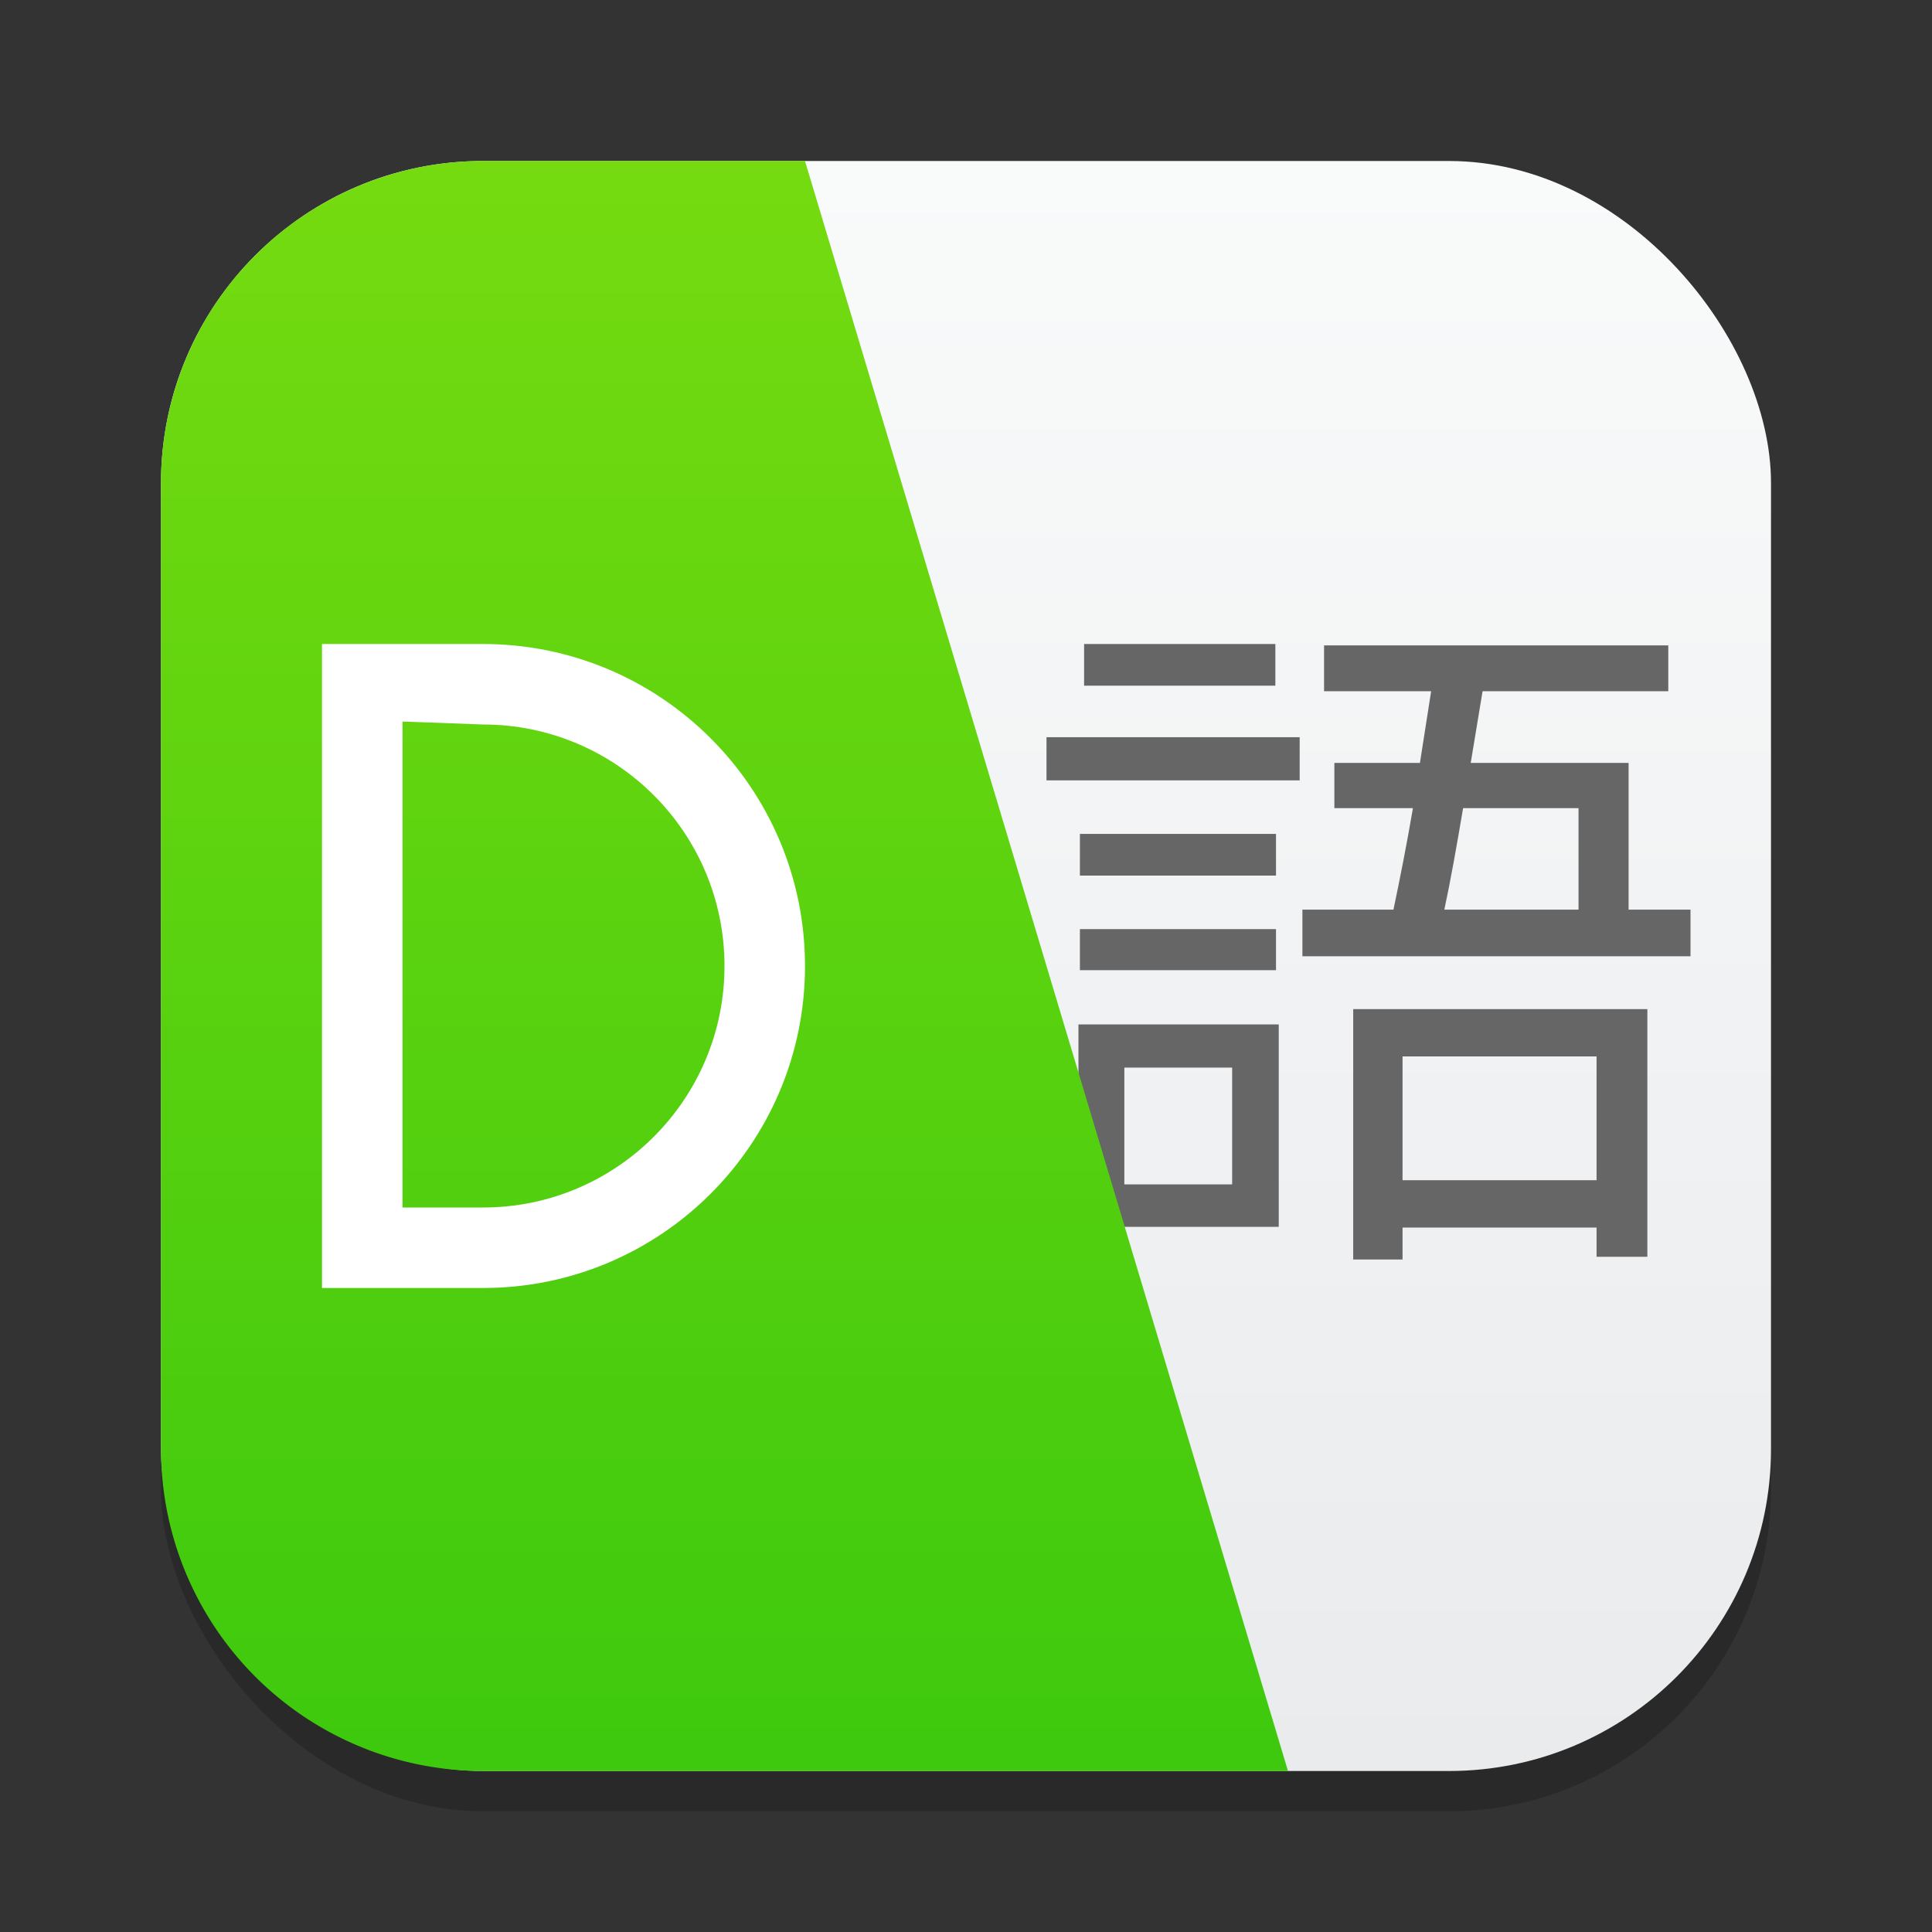 <?xml version="1.0" encoding="UTF-8" standalone="no"?>
<!-- Created with Inkscape (http://www.inkscape.org/) -->

<svg
   width="24"
   height="24"
   viewBox="0 0 24 24"
   version="1.1"
   id="svg1"
   inkscape:version="1.4.2 (ebf0e940d0, 2025-05-08)"
   sodipodi:docname="com.github.gi_lom.dialect.svg"
   xmlns:inkscape="http://www.inkscape.org/namespaces/inkscape"
   xmlns:sodipodi="http://sodipodi.sourceforge.net/DTD/sodipodi-0.dtd"
   xmlns:xlink="http://www.w3.org/1999/xlink"
   xmlns="http://www.w3.org/2000/svg"
   xmlns:svg="http://www.w3.org/2000/svg">
  <rect x="0" y="0" width="24" height="24" fill="#333333" stroke="none"/>
  <sodipodi:namedview
     id="namedview1"
     pagecolor="#ffffff"
     bordercolor="#000000"
     borderopacity="0.25"
     inkscape:showpageshadow="2"
     inkscape:pageopacity="0.0"
     inkscape:pagecheckerboard="0"
     inkscape:deskcolor="#d1d1d1"
     inkscape:document-units="px"
     inkscape:zoom="33.666667"
     inkscape:cx="11.985149"
     inkscape:cy="12"
     inkscape:window-width="1920"
     inkscape:window-height="1011"
     inkscape:window-x="0"
     inkscape:window-y="0"
     inkscape:window-maximized="1"
     inkscape:current-layer="svg1" />
  <defs
     id="defs1">
    <linearGradient
       inkscape:collect="always"
       id="linearGradient1606">
      <stop
         style="stop-color:#eaebed;stop-opacity:1;"
         offset="0"
         id="stop1602" />
      <stop
         style="stop-color:#f9fafa;stop-opacity:1;"
         offset="1"
         id="stop1604" />
    </linearGradient>
    <linearGradient
       inkscape:collect="always"
       xlink:href="#linearGradient1606"
       id="linearGradient4"
       x1="16"
       y1="30"
       x2="16"
       y2="2"
       gradientUnits="userSpaceOnUse"
       gradientTransform="matrix(0.714,0,0,0.714,0.571,0.571)" />
    <linearGradient
       inkscape:collect="always"
       xlink:href="#linearGradient2472"
       id="linearGradient5"
       x1="11"
       y1="21"
       x2="11"
       y2="1"
       gradientUnits="userSpaceOnUse"
       gradientTransform="translate(1,1)" />
    <linearGradient
       inkscape:collect="always"
       id="linearGradient2472">
      <stop
         style="stop-color:#3ec90e;stop-opacity:1;"
         offset="0"
         id="stop2468" />
      <stop
         style="stop-color:#75db10;stop-opacity:1;"
         offset="1"
         id="stop2470" />
    </linearGradient>
  </defs>
  <rect
     style="opacity:0.2;fill:#000000;stroke-width:1.75"
     id="rect1"
     width="20"
     height="20"
     x="2"
     y="2.5"
     ry="4" />
  <rect
     style="fill:url(#linearGradient4);stroke-width:0.714"
     id="rect2"
     width="20"
     height="20"
     x="2"
     y="2"
     ry="4" />
  <path
     d="m 13.415,10.359 v 0.518 h 2.436 V 10.359 Z m 0.052,-2.359 v 0.518 h 2.376 V 8 Z m -0.052,3.542 v 0.51 h 2.436 V 11.542 Z M 13,9.158 v 0.536 h 3.145 V 9.158 Z m 3.81,3.378 v 3.11 h 0.613 v -0.397 h 2.41 v 0.363 h 0.631 v -3.076 z m 0.613,2.125 v -1.538 h 2.41 v 1.538 z m -1.244,-3.361 v 0.579 H 21 V 11.3 H 20.231 V 9.477 h -1.961 l 0.147,-0.89 h 2.307 V 8.017 h -4.276 v 0.57 h 1.33 L 17.639,9.477 h -1.063 v 0.562 h 0.976 c -0.078,0.458 -0.164,0.89 -0.242,1.261 z m 1.996,-1.261 h 1.434 v 1.261 h -1.667 c 0.078,-0.363 0.156,-0.803 0.233,-1.261 z m -4.778,2.687 v 2.911 h 0.57 V 15.24 h 1.918 v -2.514 z m 0.57,0.536 h 1.339 v 1.451 h -1.339 z"
     id="path22301"
     style="font-size:20.339px;font-family:Roboto;-inkscape-font-specification:Roboto;fill:#666666;fill-opacity:1;stroke-width:1.44"
     sodipodi:nodetypes="cccccccccccccccccccccccccccccccccccccccccccccccccccccccccccccccccccccc" />
  <path
     id="path1142"
     style="fill:url(#linearGradient5);fill-opacity:1;stroke-width:5;stroke-linecap:round;stroke-linejoin:round"
     d="M 6,2 A 4,4 0 0 0 2,6 v 12 a 4,4 0 0 0 4,4 H 16 L 10,2 Z" />
  <path
     id="rect3"
     style="fill:#ffffff;stroke-width:2"
     d="m 4,8 v 8 h 1 1 c 2.209,0 4,-1.791 4,-4 C 10,9.791 8.209,8 6,8 H 5 Z M 5,8.963 6,9 c 1.657,0 3,1.343 3,3 0,1.657 -1.343,3 -3,3 H 5 Z" />
</svg>
